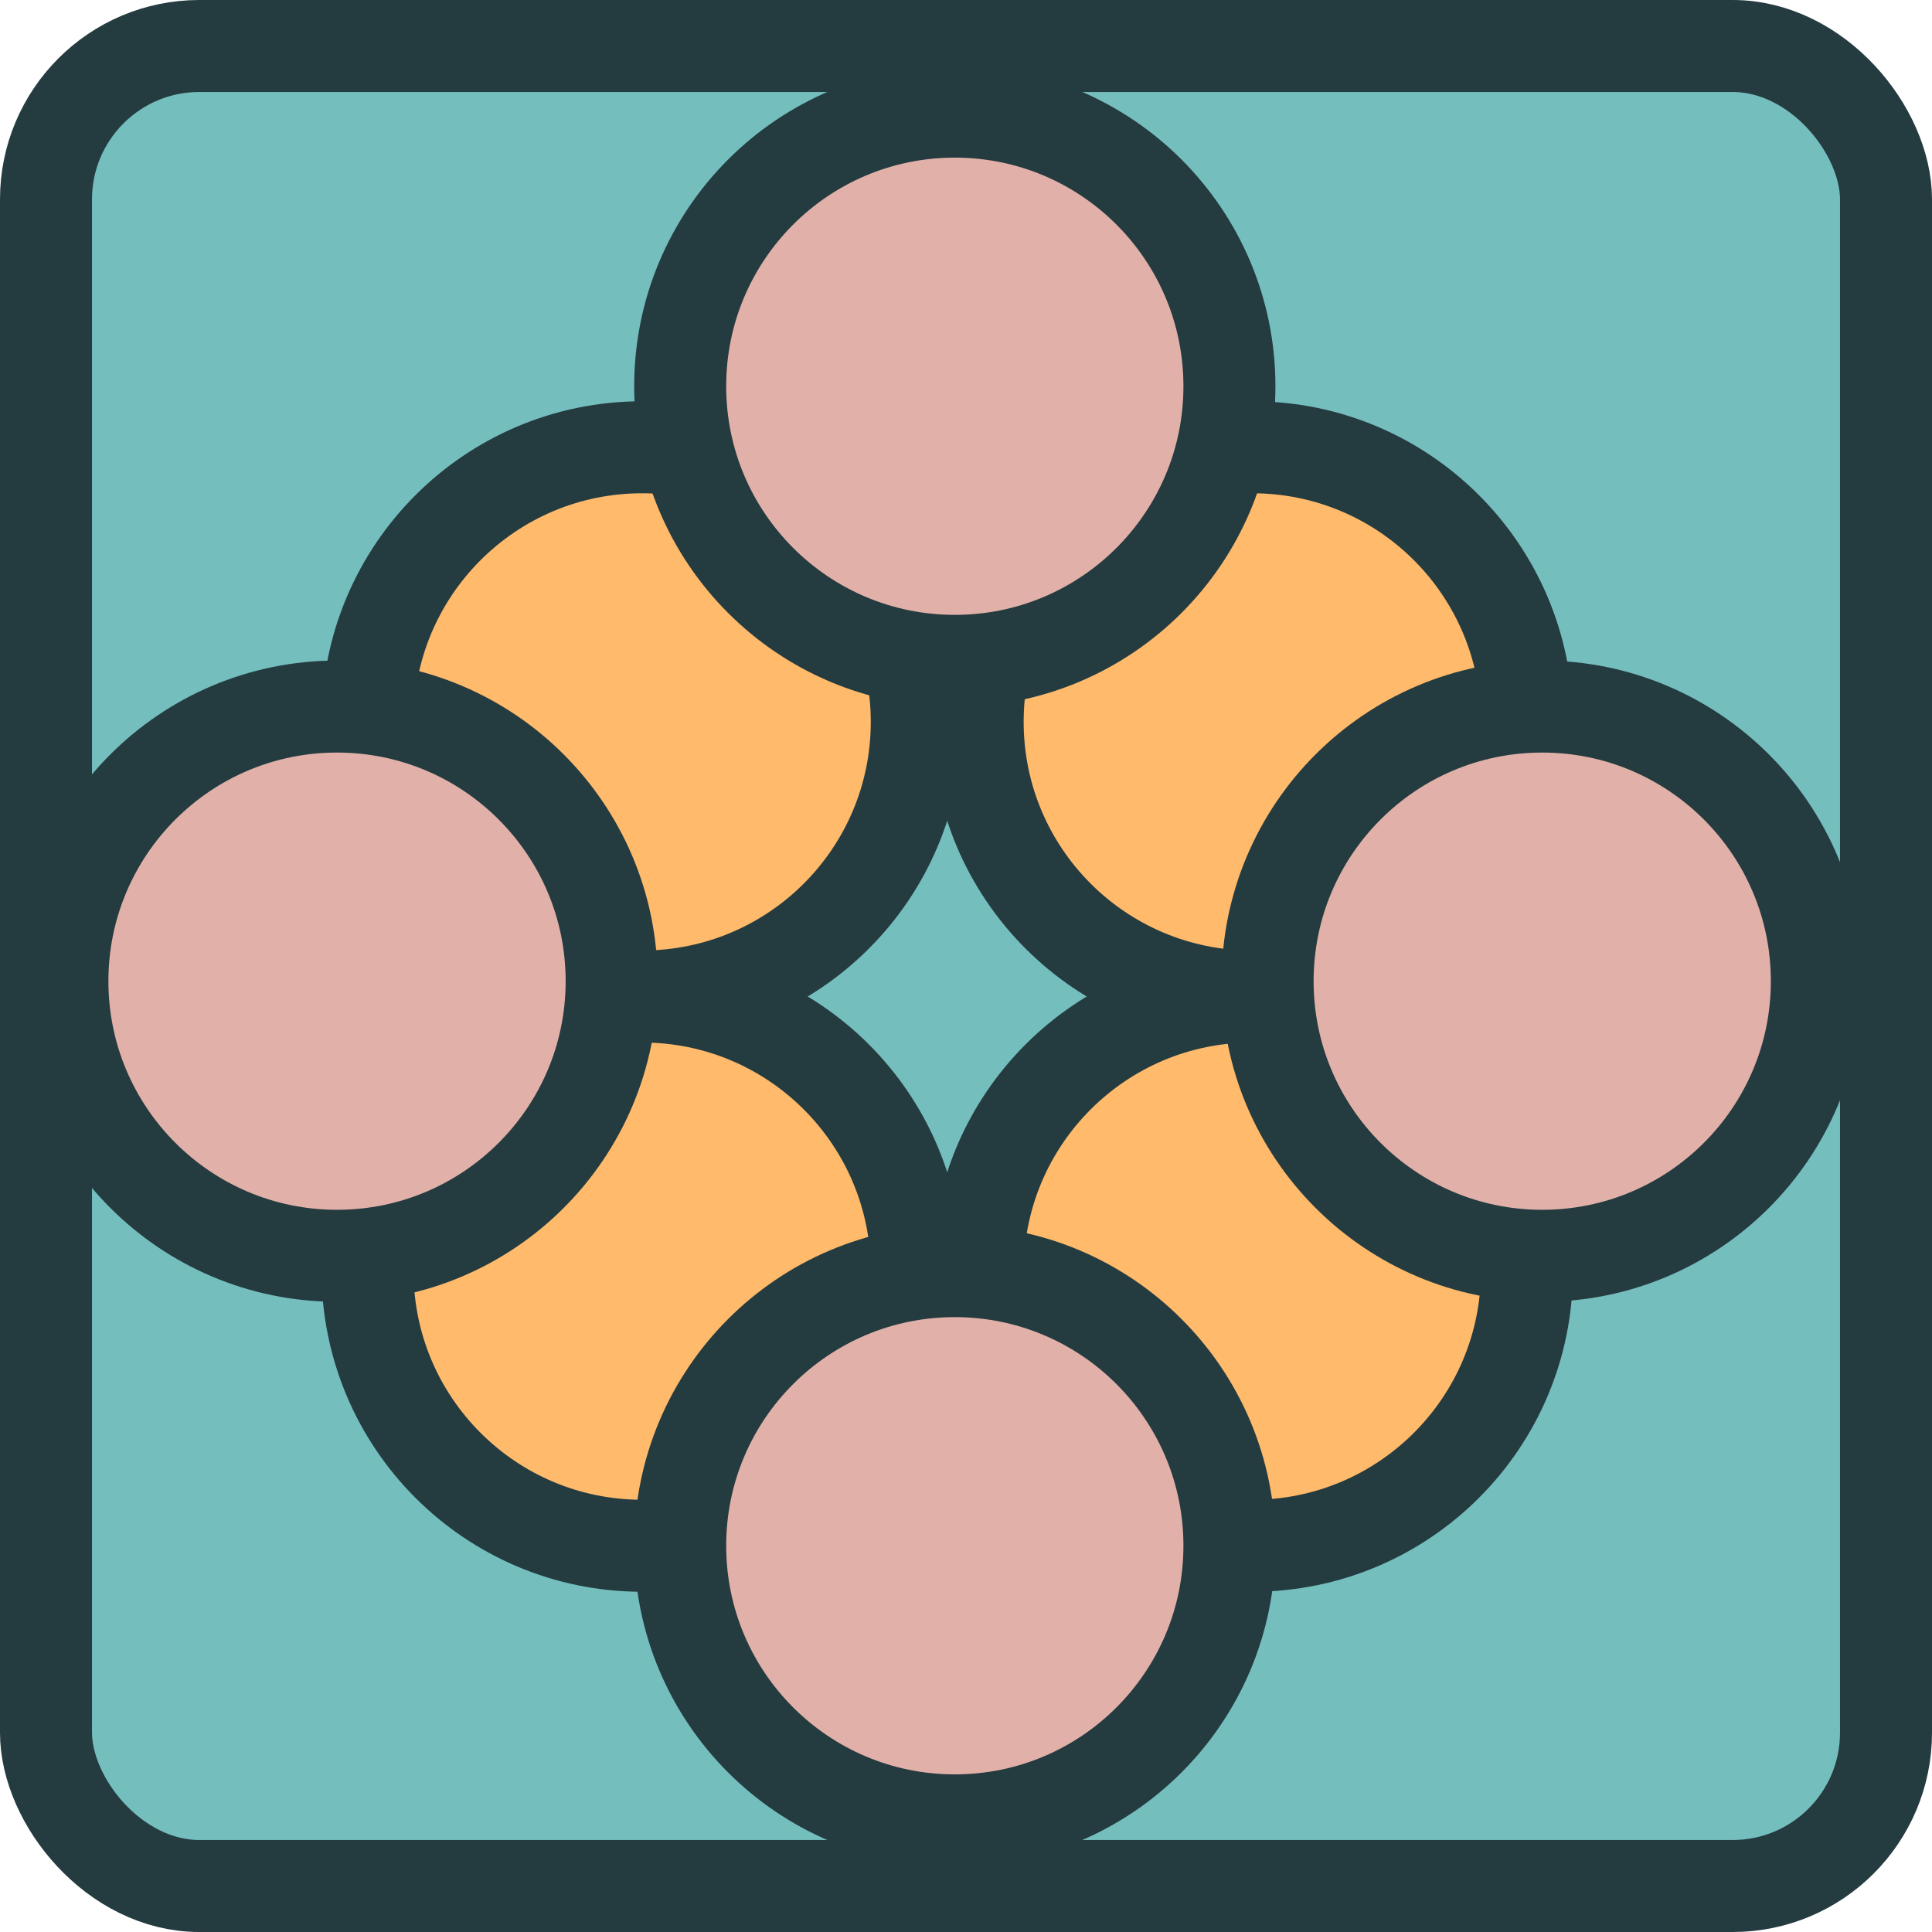 <?xml version="1.0" encoding="UTF-8"?>
<svg id="Capa_2" data-name="Capa 2" xmlns="http://www.w3.org/2000/svg" viewBox="0 0 126 126">
  <defs>
    <style>
      .cls-1 {
        fill: #ffba6b;
      }

      .cls-1, .cls-2, .cls-3 {
        stroke: #243b40;
        stroke-miterlimit: 10;
        stroke-width: 6px;
      }

      .cls-2 {
        fill: #75bebe;
      }

      .cls-3 {
        fill: #e1b1a9;
      }
    </style>
  </defs>
  <g id="Capa_1-2" data-name="Capa 1">
    <g>
      <rect class="cls-2" x="3" y="3" width="120" height="120" rx="10" ry="10"/>
      <g>
        <circle class="cls-1" cx="41.88" cy="82.9" r="17.91"/>
        <circle class="cls-1" cx="41.88" cy="47.08" r="17.91"/>
        <circle class="cls-1" cx="81.67" cy="82.9" r="17.91"/>
        <circle class="cls-1" cx="81.67" cy="47.08" r="17.91"/>
        <circle class="cls-3" cx="21.98" cy="63.99" r="17.91"/>
        <circle class="cls-3" cx="62.27" cy="25.19" r="17.91"/>
        <circle class="cls-3" cx="100.58" cy="63.99" r="17.91"/>
        <circle class="cls-3" cx="62.27" cy="100.81" r="17.91"/>
      </g>
    </g>
  </g>
</svg>
